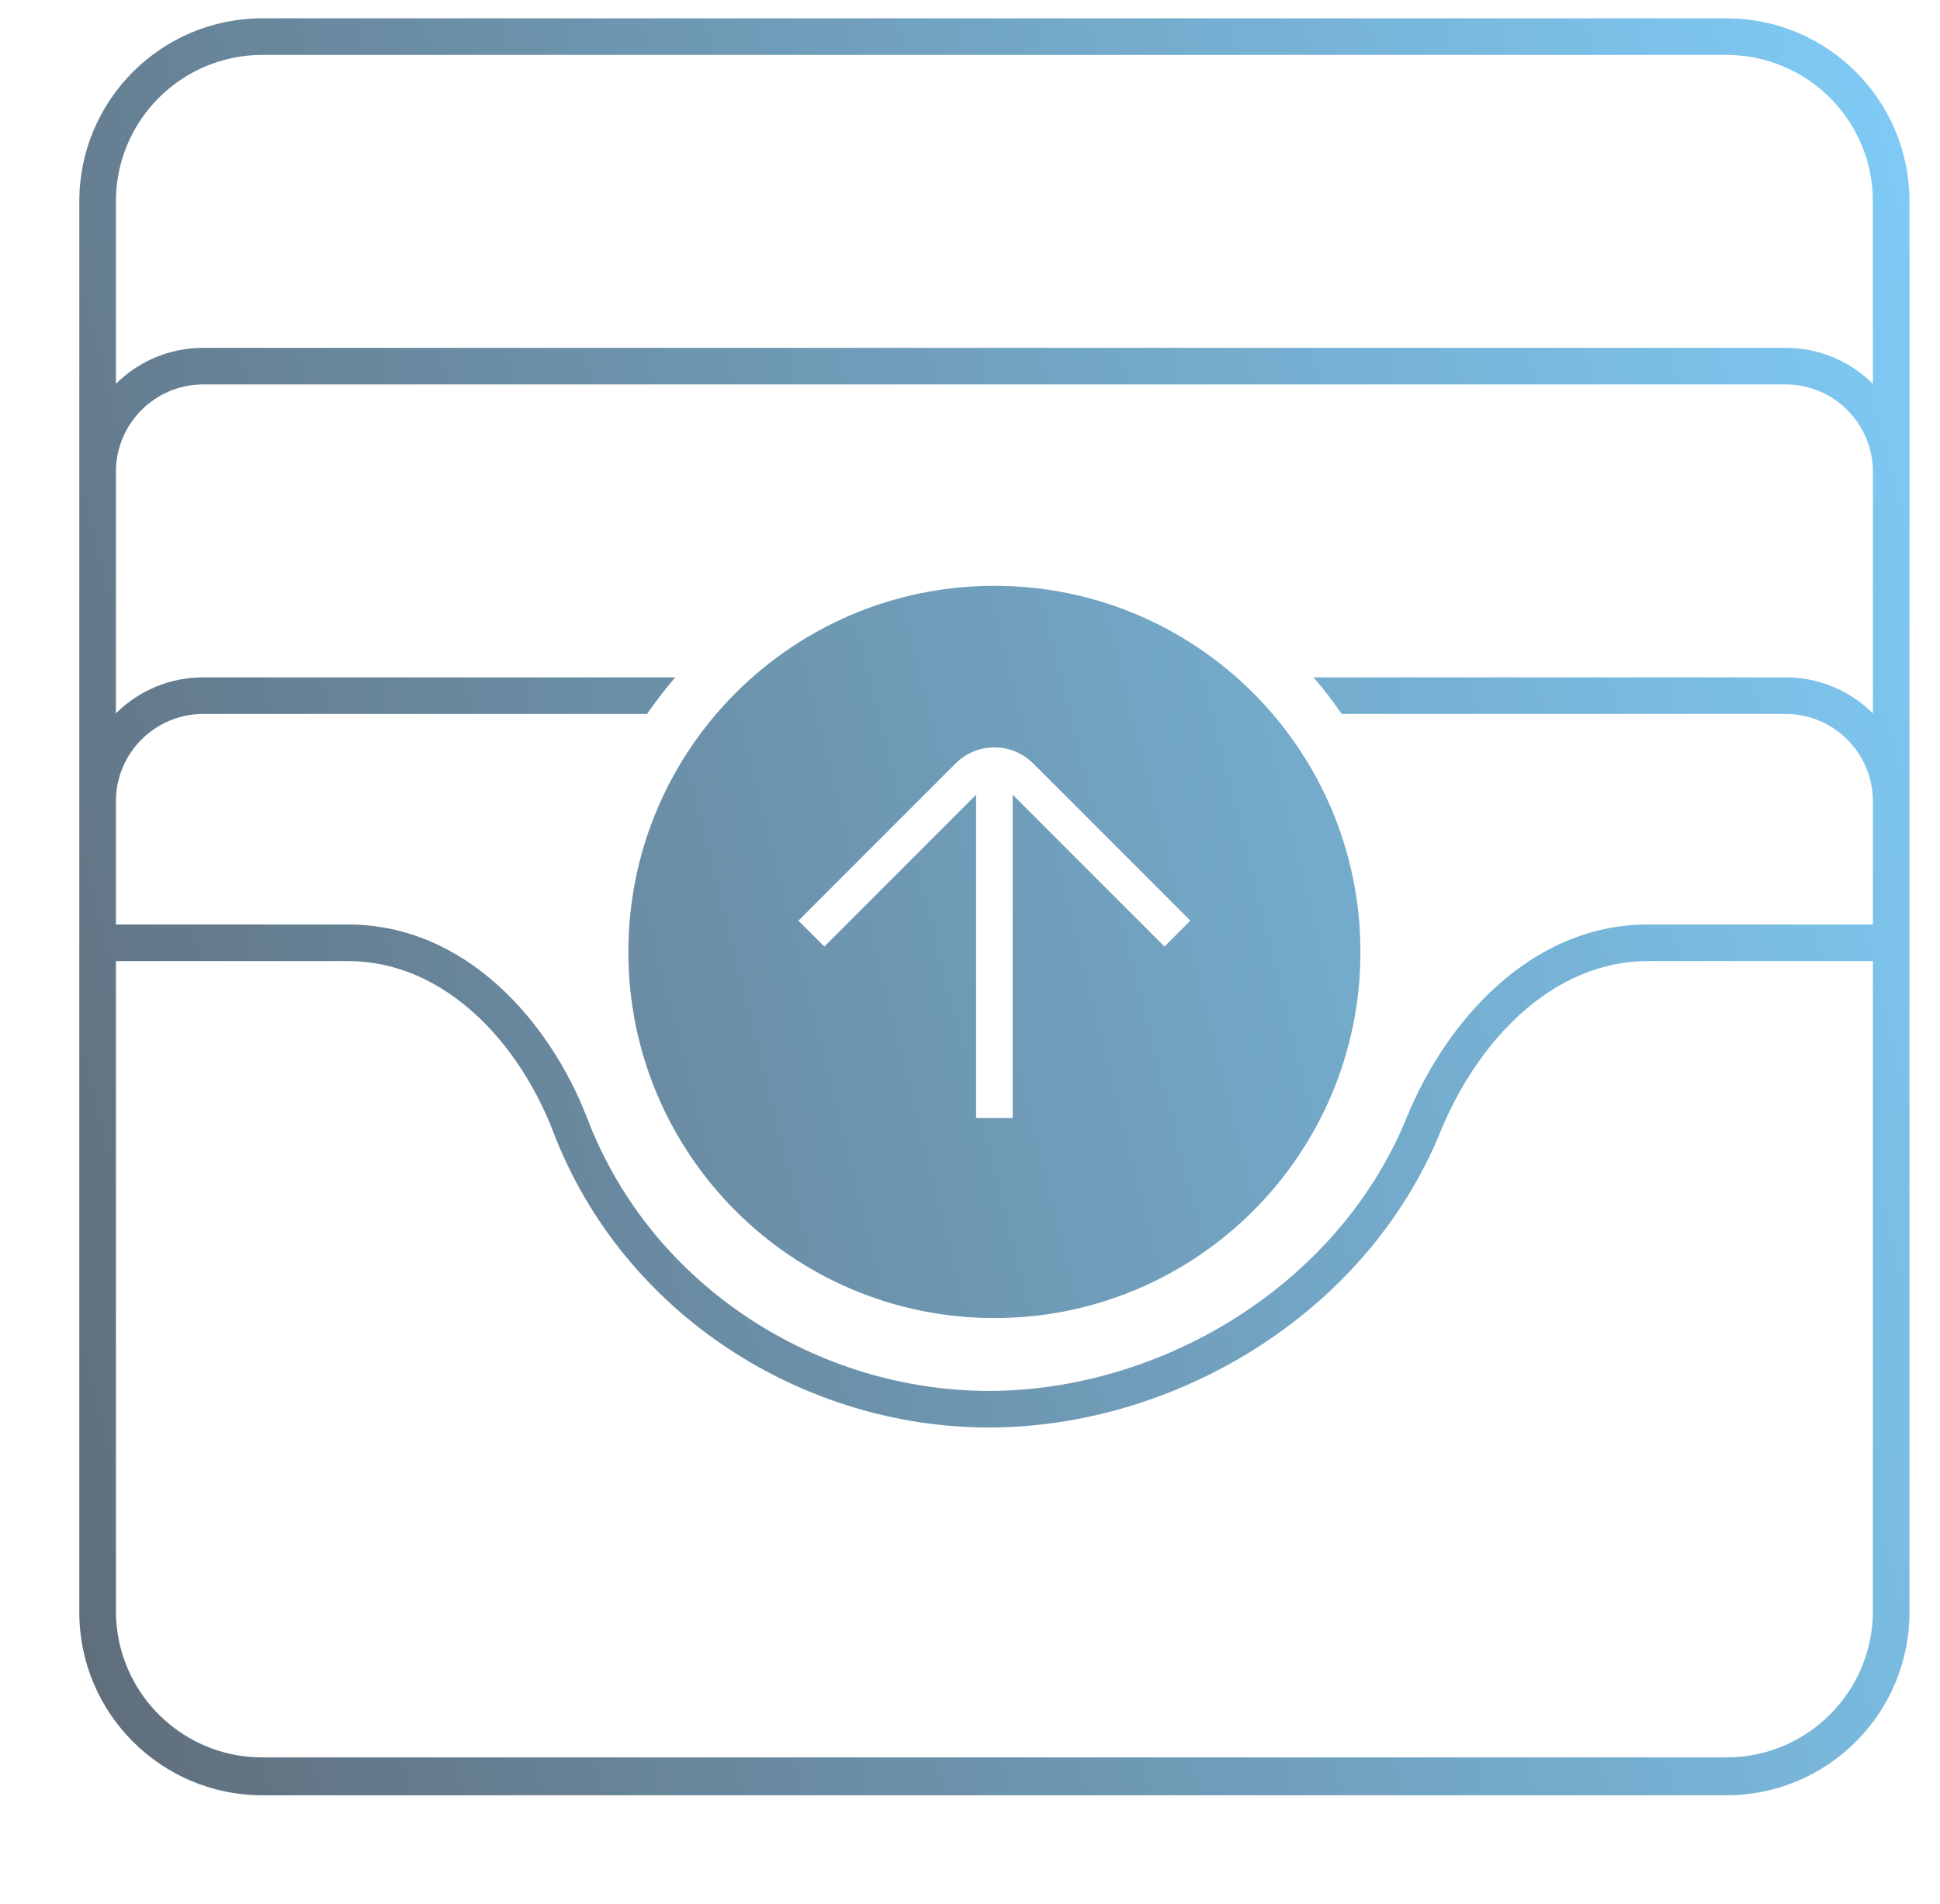 <svg width="106" height="104" viewBox="0 0 106 104" fill="none" xmlns="http://www.w3.org/2000/svg">
<path fill-rule="evenodd" clip-rule="evenodd" d="M74.333 52C74.333 63.046 65.379 72 54.333 72C43.288 72 34.333 63.046 34.333 52C34.333 40.954 43.288 32 54.333 32C65.379 32 74.333 40.954 74.333 52ZM55.333 43.413L63.627 51.707L65.041 50.292L56.454 41.706C55.283 40.534 53.383 40.534 52.212 41.706L43.625 50.292L45.039 51.707L53.333 43.413V61.071H55.333V43.413Z" fill="url(#paint0_linear_29_175782)"/>
<path fill-rule="evenodd" clip-rule="evenodd" d="M94.333 1H14.333C8.811 1 4.333 5.477 4.333 11V88.068C4.333 93.591 8.811 98.068 14.333 98.068H94.333C99.856 98.068 104.333 93.591 104.333 88.068V11C104.333 5.477 99.856 1 94.333 1ZM102.333 50.5V43.773C102.333 41.137 100.197 39 97.561 39H73.31C72.832 38.305 72.318 37.637 71.769 37H97.561C99.423 37 101.109 37.751 102.333 38.967V25.773C102.333 23.137 100.197 21 97.561 21H11.106C8.47 21 6.333 23.137 6.333 25.773V38.967C7.558 37.751 9.244 37 11.106 37H36.897C36.349 37.637 35.834 38.305 35.357 39H11.106C8.47 39 6.333 41.137 6.333 43.773V50.5L19.004 50.5C25.484 50.5 30.083 55.86 32.102 61.127C35.636 70.345 44.747 75.978 54.027 75.978C63.358 75.978 73.084 70.292 76.855 61.059C78.974 55.873 83.572 50.5 90.049 50.5H102.333ZM6.333 52.5V88C6.333 88.552 6.389 89.091 6.496 89.612C7.242 93.258 10.467 96 14.333 96L94.333 96C98.752 96 102.333 92.418 102.333 88V52.5H90.049C84.778 52.5 80.7 56.935 78.707 61.815C74.595 71.881 64.081 77.978 54.027 77.978C43.982 77.978 34.087 71.892 30.235 61.843C28.348 56.92 24.276 52.5 19.004 52.5L6.333 52.5ZM102.333 20.967V11C102.333 6.582 98.752 3 94.333 3H14.333C9.915 3 6.333 6.582 6.333 11V20.967C7.558 19.751 9.244 19 11.106 19H97.561C99.423 19 101.109 19.751 102.333 20.967Z" fill="url(#paint1_linear_29_175782)"/>
<defs>
<linearGradient id="paint0_linear_29_175782" x1="104.333" y1="-30.135" x2="-41.912" y2="6.64" gradientUnits="userSpaceOnUse">
<stop stop-color="#81D2FF"/>
<stop offset="0.964" stop-color="#5B5F68"/>
</linearGradient>
<linearGradient id="paint1_linear_29_175782" x1="104.333" y1="-30.135" x2="-41.912" y2="6.64" gradientUnits="userSpaceOnUse">
<stop stop-color="#81D2FF"/>
<stop offset="0.964" stop-color="#5B5F68"/>
</linearGradient>
</defs>
</svg>
